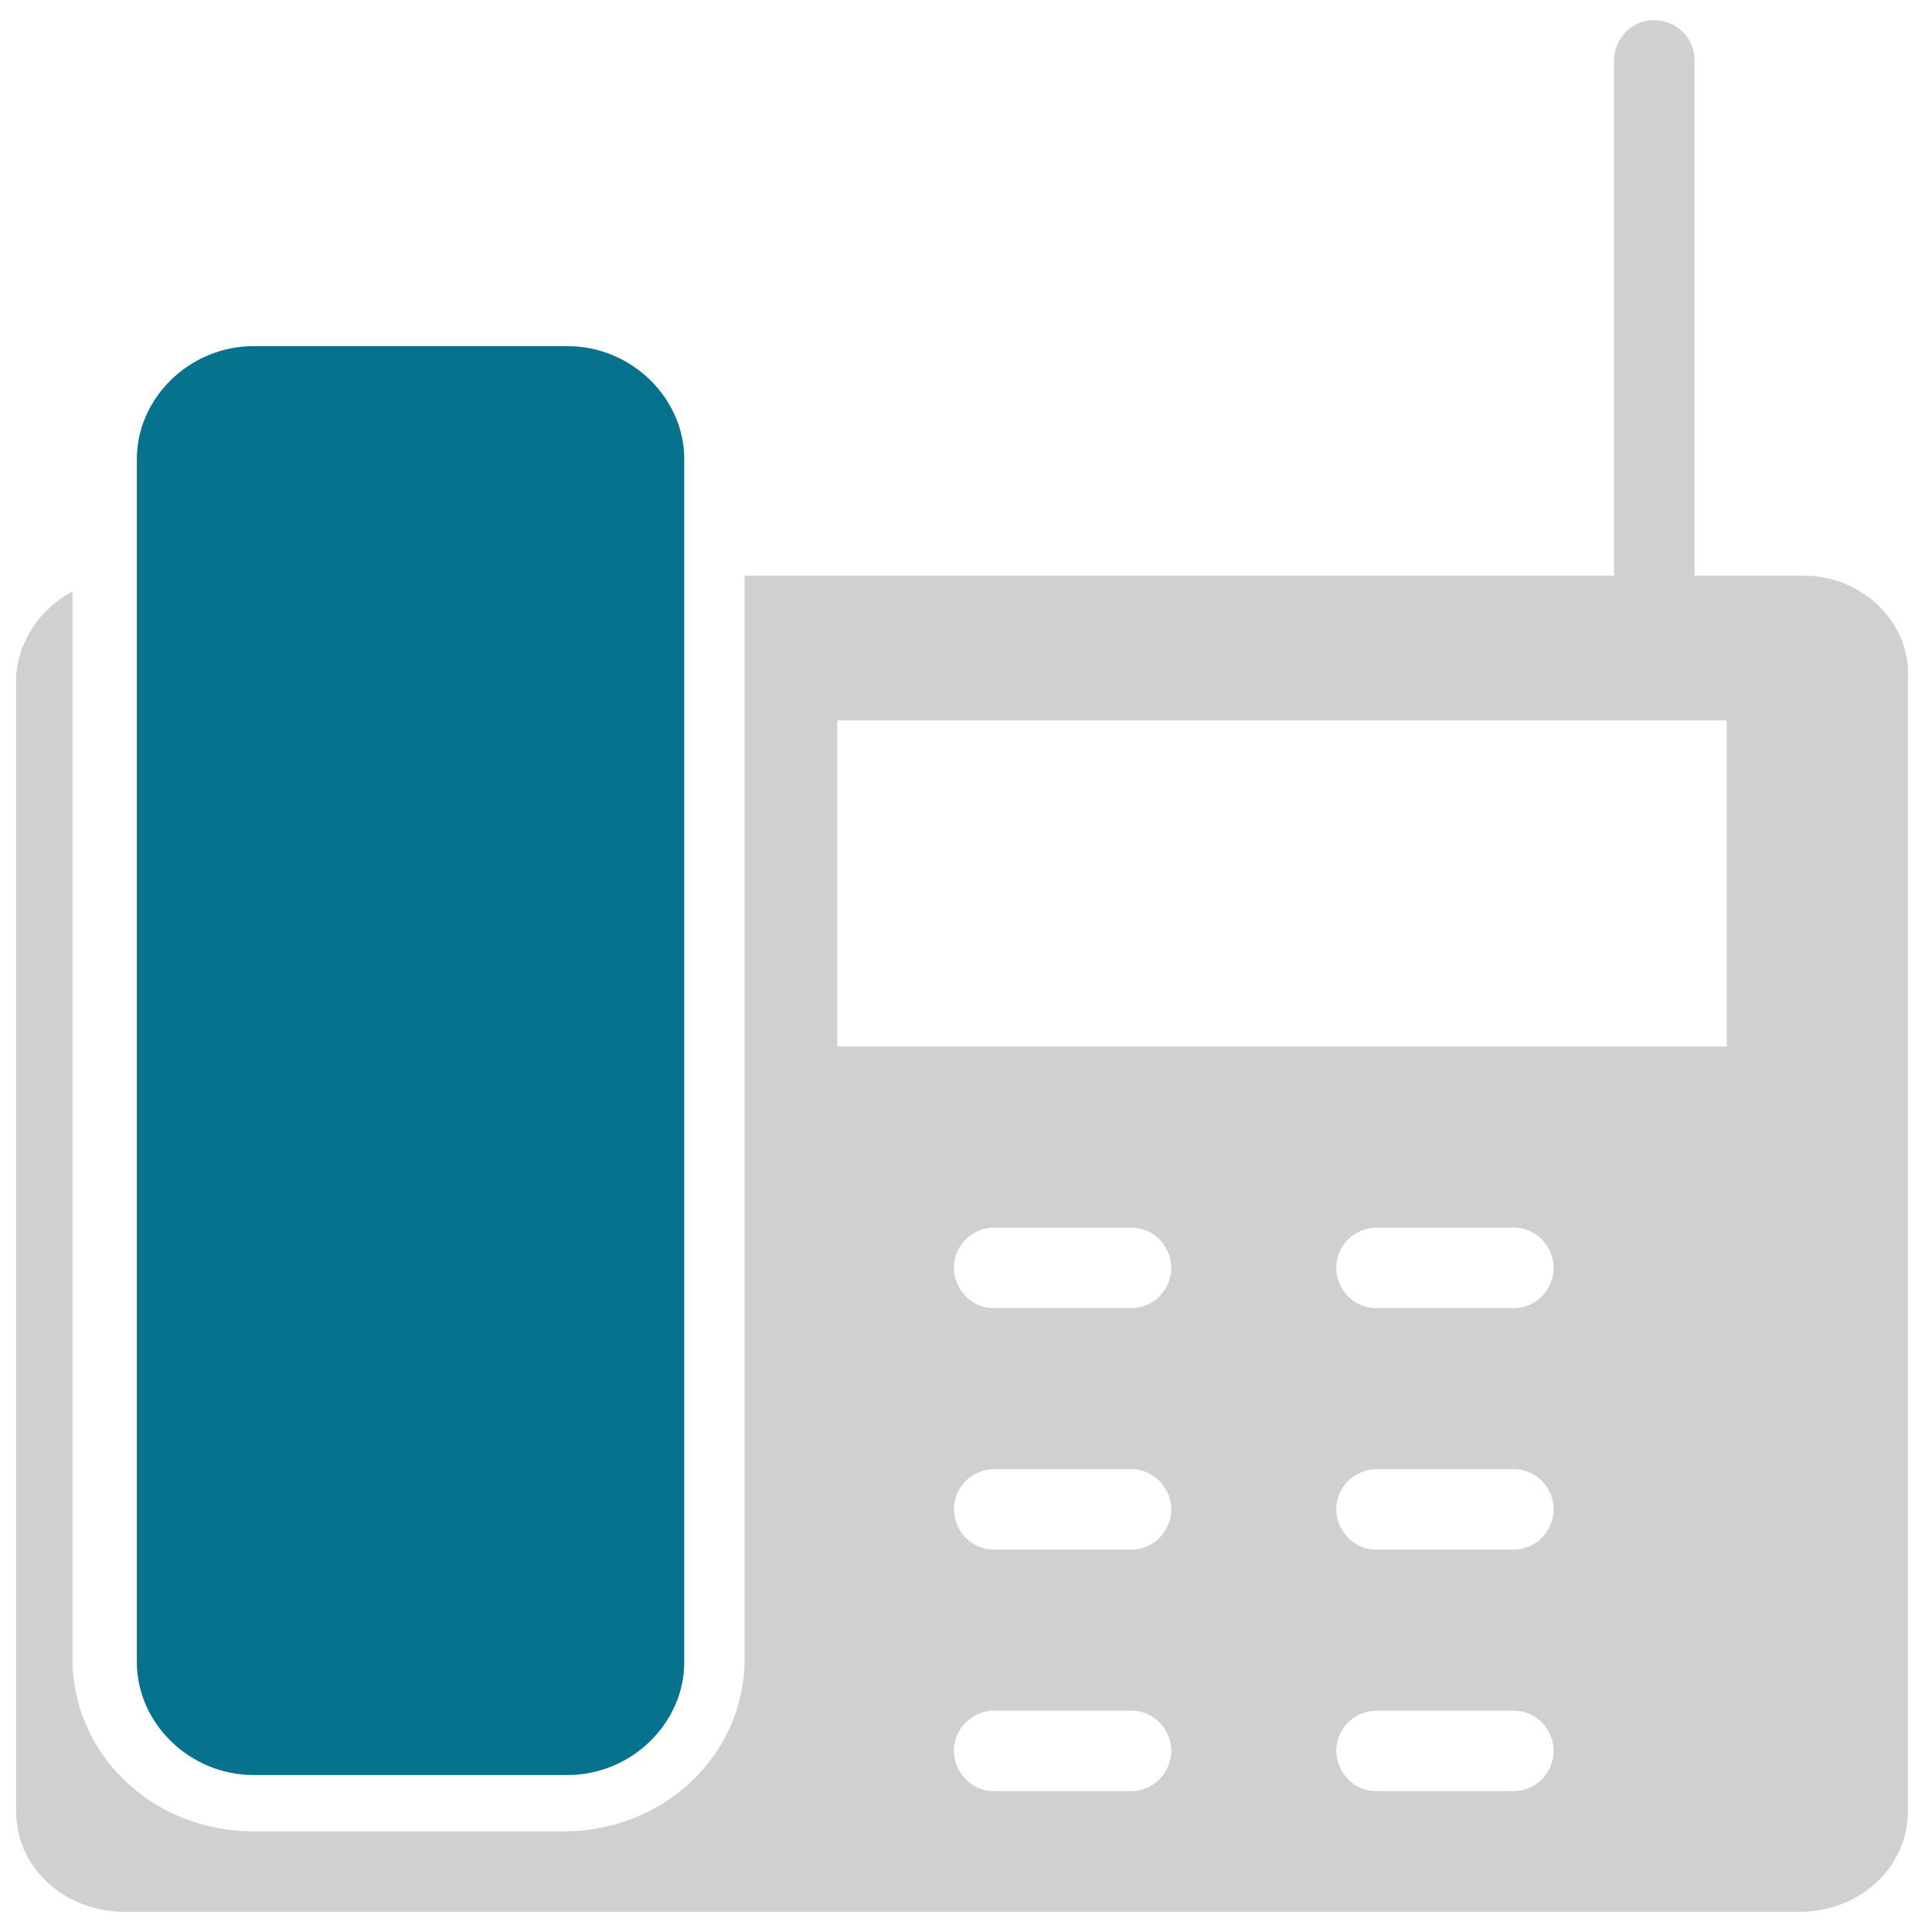 <?xml version="1.0" encoding="utf-8"?>
<!-- Generator: Adobe Illustrator 18.0.0, SVG Export Plug-In . SVG Version: 6.00 Build 0)  -->
<!DOCTYPE svg PUBLIC "-//W3C//DTD SVG 1.1//EN" "http://www.w3.org/Graphics/SVG/1.1/DTD/svg11.dtd">
<svg version="1.1" id="Layer_1" xmlns="http://www.w3.org/2000/svg" xmlns:xlink="http://www.w3.org/1999/xlink" x="0px" y="0px"
	 viewBox="0 0 48 48" enable-background="new 0 0 48 48" xml:space="preserve">
<g>
	<path fill="#06728D" d="M6.3,44.1h7.8c1.6,0,2.9-1.3,2.9-2.8V11.4c0-1.5-1.3-2.8-2.9-2.8H6.3c-1.6,0-2.9,1.3-2.9,2.8v29.9
		C3.4,42.8,4.7,44.1,6.3,44.1z"/>
	<path fill="#CFD0D1" d="M44.8,14.3h-2.7V1.5c0-0.6-0.5-1-1-1c-0.6,0-1,0.5-1,1v12.8H18.5v26.9c0,2.4-2,4.3-4.5,4.3H6.3
		c-2.5,0-4.5-1.9-4.5-4.3V14.7c-0.8,0.4-1.4,1.3-1.4,2.2V45c0,1.4,1.2,2.5,2.7,2.5h41.6c1.5,0,2.7-1.1,2.7-2.5V16.9
		C47.5,15.5,46.3,14.3,44.8,14.3z M28.1,44.5h-3.4c-0.6,0-1-0.5-1-1c0-0.6,0.5-1,1-1h3.4c0.6,0,1,0.5,1,1
		C29.1,44,28.7,44.5,28.1,44.5z M28.1,38.5h-3.4c-0.6,0-1-0.5-1-1c0-0.6,0.5-1,1-1h3.4c0.6,0,1,0.5,1,1C29.1,38,28.7,38.5,28.1,38.5
		z M28.1,32.5h-3.4c-0.6,0-1-0.5-1-1c0-0.6,0.5-1,1-1h3.4c0.6,0,1,0.5,1,1C29.1,32,28.7,32.5,28.1,32.5z M37.6,44.5h-3.4
		c-0.6,0-1-0.5-1-1c0-0.6,0.5-1,1-1h3.4c0.6,0,1,0.5,1,1C38.6,44,38.2,44.5,37.6,44.5z M37.6,38.5h-3.4c-0.6,0-1-0.5-1-1
		c0-0.6,0.5-1,1-1h3.4c0.6,0,1,0.5,1,1C38.6,38,38.2,38.5,37.6,38.5z M37.6,32.5h-3.4c-0.6,0-1-0.5-1-1c0-0.6,0.5-1,1-1h3.4
		c0.6,0,1,0.5,1,1C38.6,32,38.2,32.5,37.6,32.5z M42.9,26H20.8v-8.1h22.1V26z"/>
</g>
</svg>
